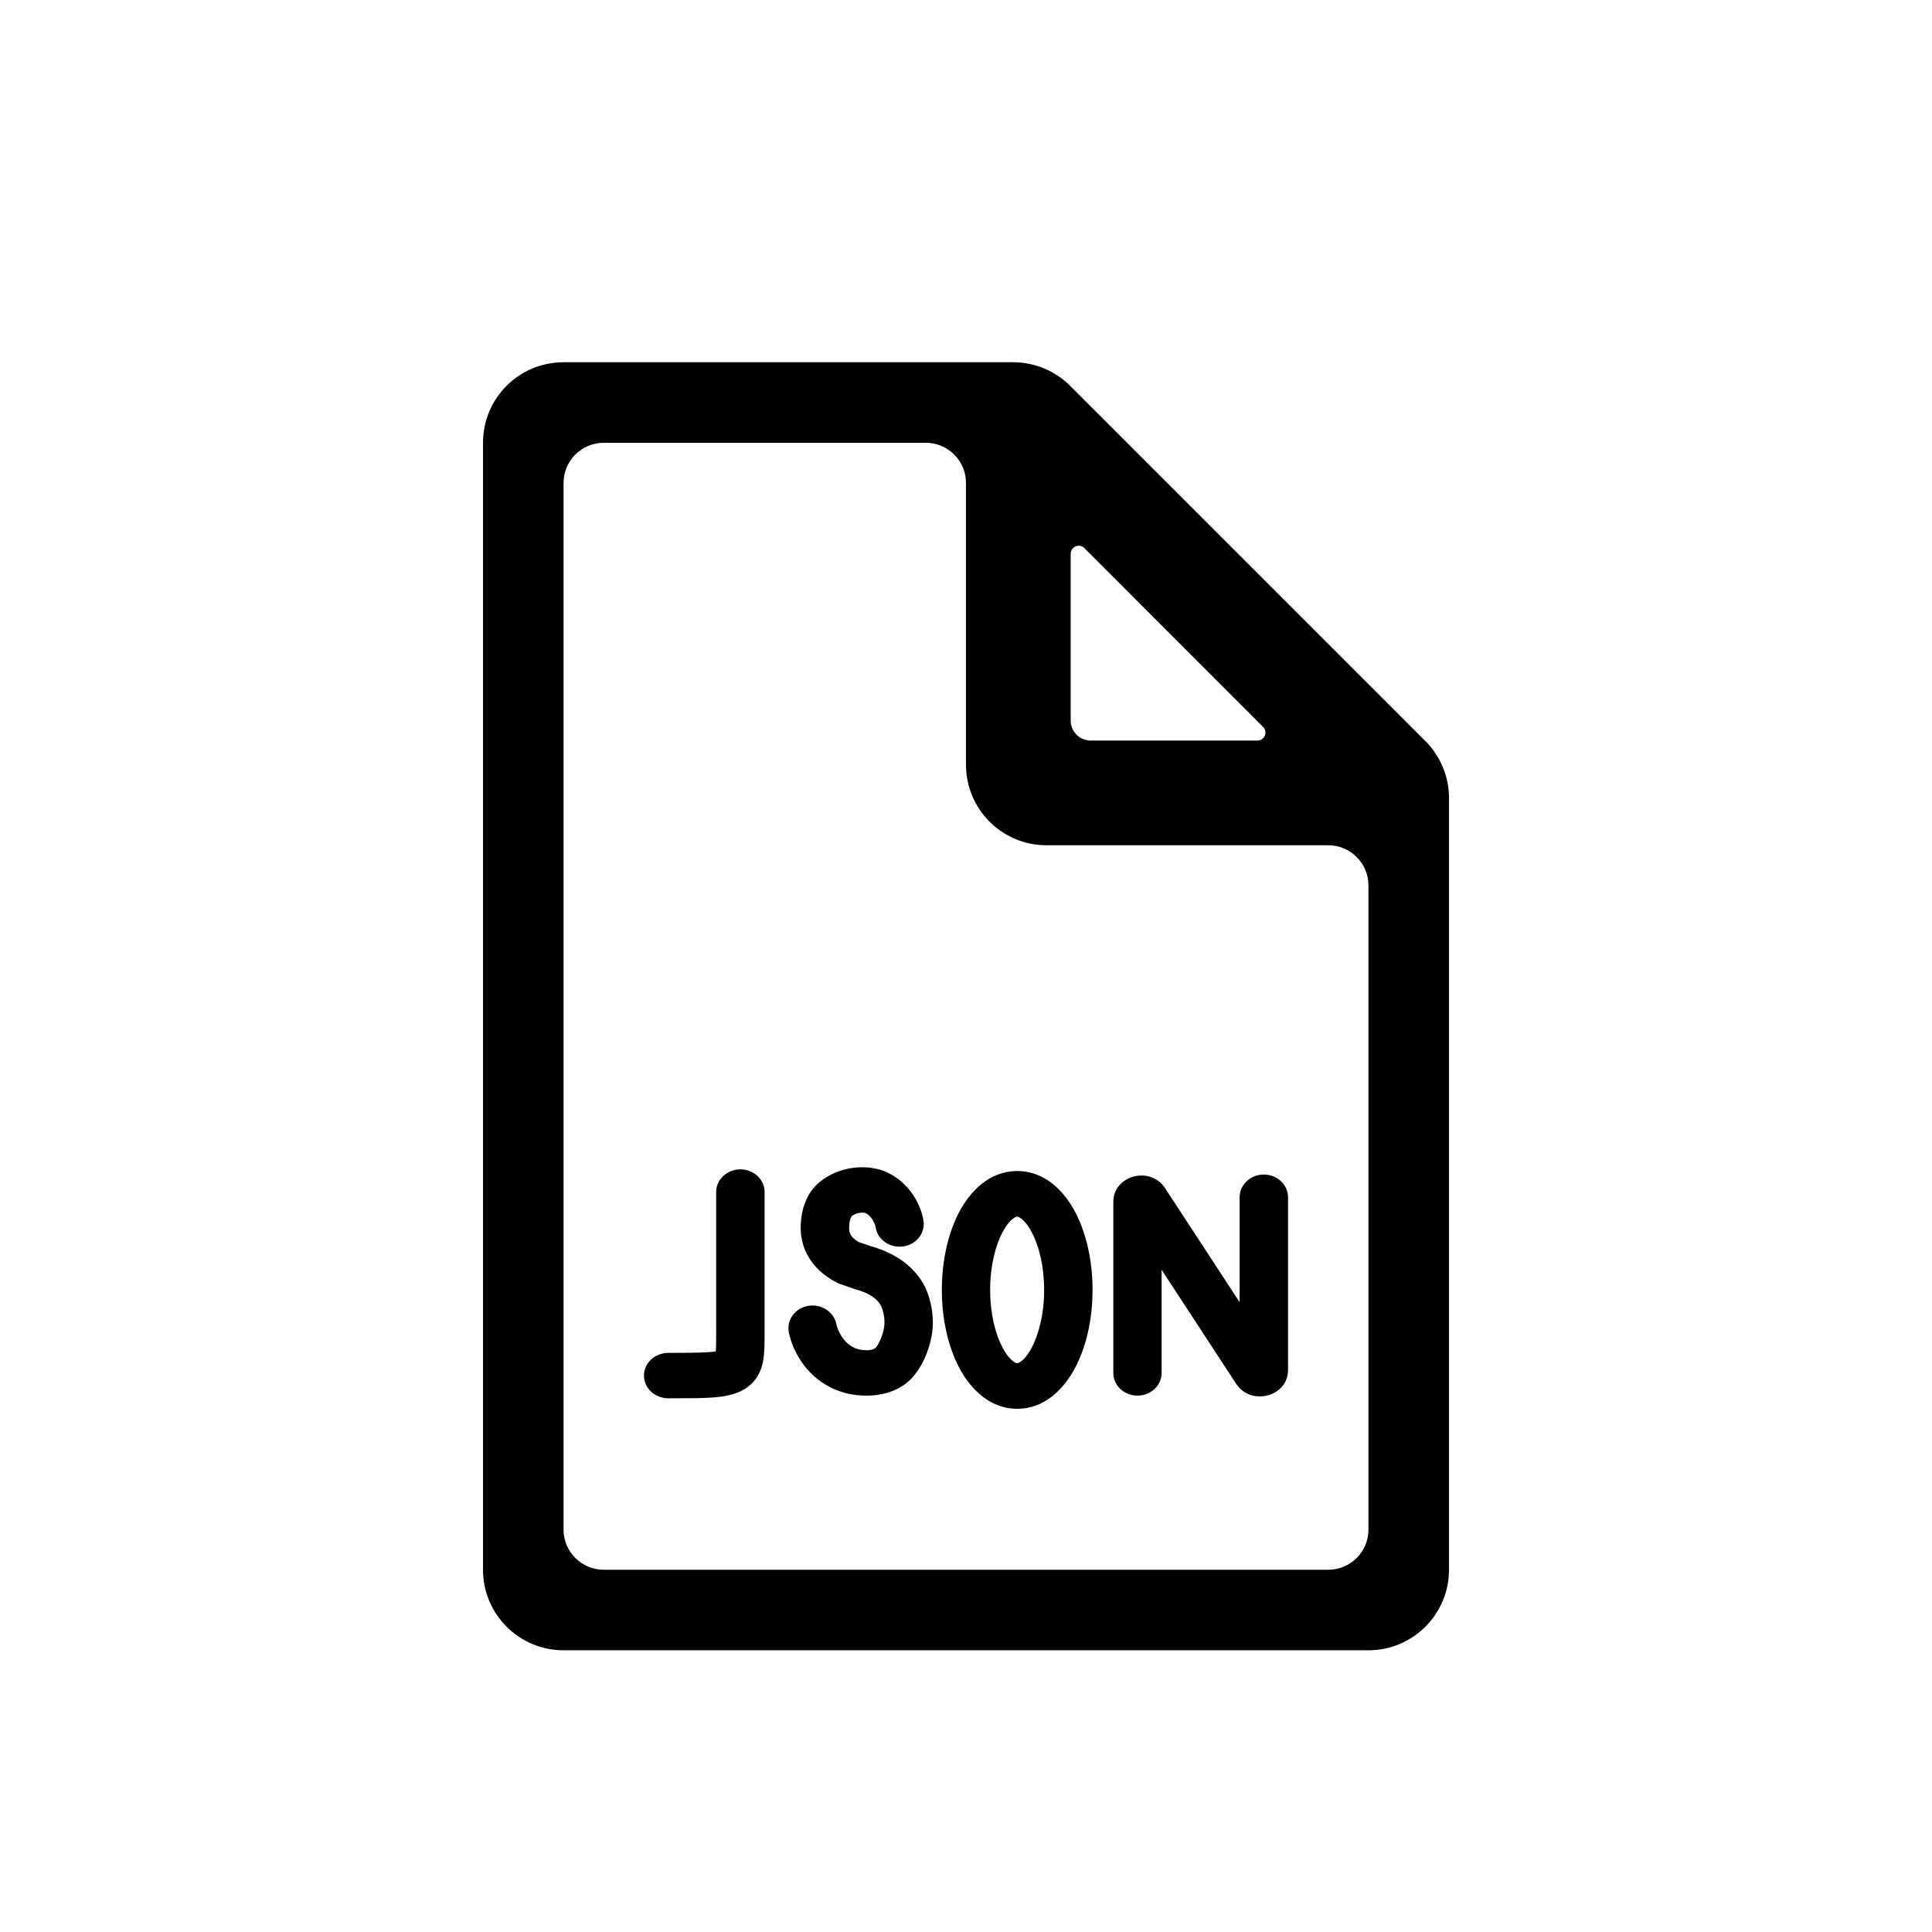 <svg width="16" height="16" viewBox="0 0 16 16" fill="none" xmlns="http://www.w3.org/2000/svg">
<path d="M6.818 9.766C6.999 9.642 7.214 9.648 7.344 9.708C7.459 9.761 7.532 9.845 7.576 9.918C7.619 9.989 7.641 10.062 7.648 10.111C7.663 10.214 7.587 10.309 7.477 10.323C7.367 10.337 7.266 10.265 7.251 10.162C7.251 10.161 7.25 10.154 7.246 10.143C7.241 10.131 7.235 10.117 7.227 10.103C7.21 10.075 7.19 10.056 7.168 10.046C7.169 10.046 7.169 10.046 7.168 10.046C7.165 10.045 7.151 10.042 7.13 10.043C7.107 10.045 7.081 10.052 7.055 10.07L7.046 10.085C7.039 10.1 7.033 10.126 7.032 10.165C7.031 10.189 7.036 10.209 7.045 10.226C7.053 10.241 7.071 10.263 7.111 10.286L7.217 10.322C7.432 10.383 7.576 10.499 7.656 10.648C7.684 10.7 7.738 10.847 7.723 11.007C7.716 11.087 7.691 11.173 7.658 11.248C7.626 11.317 7.575 11.403 7.499 11.46C7.376 11.55 7.243 11.558 7.175 11.558C6.966 11.558 6.81 11.471 6.706 11.362C6.606 11.258 6.553 11.133 6.533 11.036C6.512 10.934 6.582 10.835 6.691 10.815C6.8 10.796 6.905 10.862 6.926 10.964C6.934 11.004 6.96 11.064 7.004 11.111C7.044 11.152 7.097 11.182 7.175 11.182C7.209 11.182 7.232 11.177 7.25 11.164C7.251 11.164 7.255 11.159 7.261 11.151C7.269 11.139 7.279 11.122 7.288 11.101C7.308 11.058 7.321 11.01 7.324 10.974C7.327 10.94 7.323 10.903 7.315 10.87C7.308 10.841 7.3 10.822 7.298 10.818C7.298 10.817 7.298 10.817 7.298 10.817C7.272 10.769 7.221 10.716 7.097 10.681L7.091 10.68L6.944 10.629L6.932 10.623C6.817 10.564 6.738 10.486 6.691 10.401C6.644 10.318 6.629 10.232 6.631 10.154C6.635 10.019 6.677 9.863 6.818 9.766Z" fill="black"/>
<path d="M6.332 9.872C6.332 9.768 6.242 9.684 6.132 9.684C6.021 9.684 5.931 9.768 5.931 9.872V11.028C5.931 11.112 5.931 11.16 5.927 11.192C5.914 11.194 5.894 11.196 5.865 11.198C5.79 11.203 5.686 11.204 5.534 11.204C5.423 11.204 5.333 11.288 5.333 11.392C5.333 11.496 5.423 11.58 5.534 11.58H5.542C5.684 11.58 5.802 11.58 5.894 11.574C5.981 11.568 6.082 11.555 6.166 11.504C6.267 11.443 6.305 11.351 6.32 11.27C6.332 11.203 6.332 11.12 6.332 11.04L6.332 9.872Z" fill="black"/>
<path fill-rule="evenodd" clip-rule="evenodd" d="M8.424 9.698C8.19 9.698 8.032 9.871 7.945 10.035C7.852 10.211 7.8 10.44 7.8 10.682C7.8 10.925 7.852 11.154 7.945 11.329C8.032 11.493 8.19 11.667 8.424 11.667C8.658 11.667 8.816 11.493 8.903 11.329C8.996 11.154 9.048 10.925 9.048 10.682C9.048 10.44 8.996 10.211 8.903 10.035C8.816 9.871 8.658 9.698 8.424 9.698ZM8.2 10.682C8.2 10.486 8.243 10.316 8.303 10.204C8.369 10.08 8.424 10.075 8.424 10.075C8.424 10.075 8.478 10.08 8.544 10.204C8.604 10.316 8.647 10.486 8.647 10.682C8.647 10.879 8.604 11.048 8.544 11.161C8.478 11.285 8.424 11.29 8.424 11.29C8.424 11.29 8.369 11.285 8.303 11.161C8.243 11.048 8.2 10.879 8.2 10.682Z" fill="black"/>
<path d="M10.466 9.727C10.577 9.727 10.667 9.811 10.667 9.915V11.347C10.667 11.566 10.361 11.647 10.238 11.461L9.62 10.516V11.37C9.62 11.474 9.531 11.558 9.42 11.558C9.309 11.558 9.22 11.474 9.22 11.37V9.953C9.22 9.734 9.526 9.652 9.648 9.839L10.266 10.784V9.915C10.266 9.811 10.356 9.727 10.466 9.727Z" fill="black"/>
<path fill-rule="evenodd" clip-rule="evenodd" d="M11.805 6.138C11.93 6.263 12 6.433 12 6.609V13C12 13.368 11.701 13.667 11.333 13.667H4.667C4.298 13.667 4 13.368 4 13V3.667C4 3.298 4.298 3 4.667 3H8.391C8.567 3 8.737 3.07 8.862 3.195L11.805 6.138ZM11 7C11.184 7 11.333 7.149 11.333 7.333V12.667C11.333 12.851 11.184 13 11 13H5C4.816 13 4.667 12.851 4.667 12.667V4C4.667 3.816 4.816 3.667 5 3.667H7.667C7.851 3.667 8 3.816 8 4V6.333C8 6.702 8.298 7 8.667 7H11ZM8.867 5.967C8.867 6.059 8.941 6.133 9.033 6.133H10.413C10.473 6.133 10.502 6.062 10.46 6.02L8.98 4.539C8.938 4.497 8.867 4.527 8.867 4.587V5.967Z" fill="black"/>
</svg>
